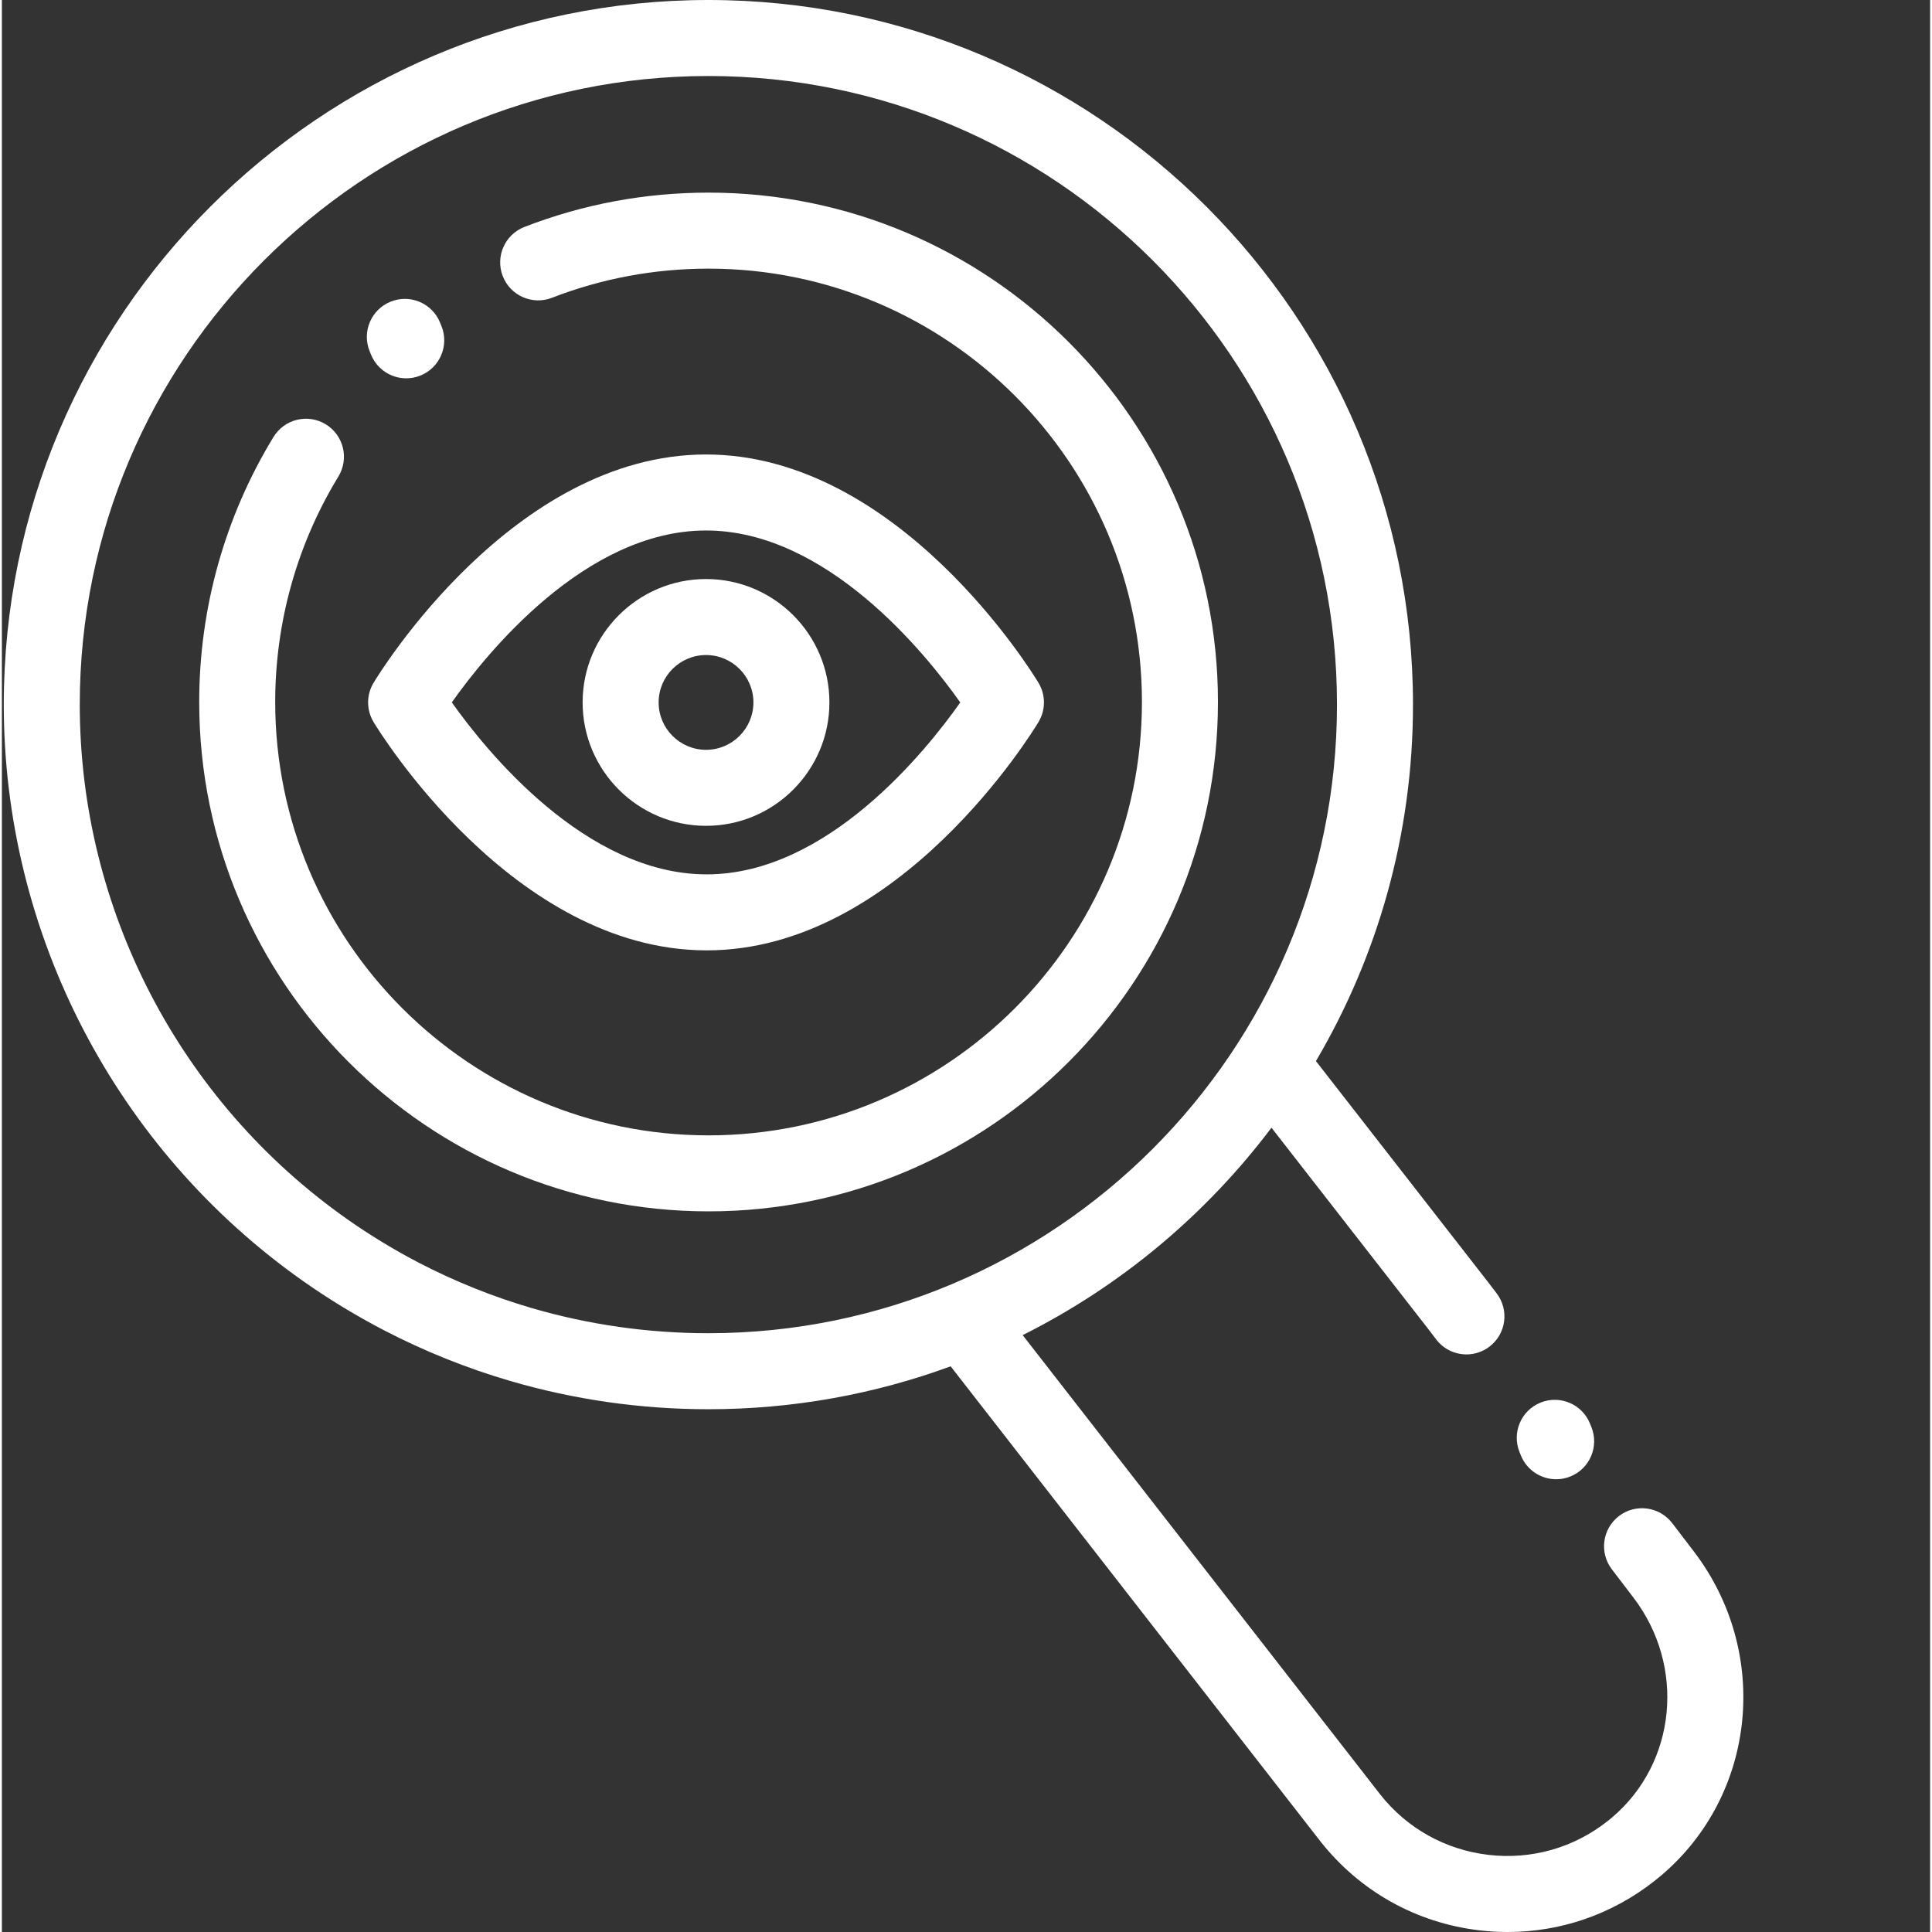<?xml version="1.0"?>
<svg xmlns="http://www.w3.org/2000/svg" xmlns:xlink="http://www.w3.org/1999/xlink" xmlns:svgjs="http://svgjs.com/svgjs" version="1.1" width="512" height="512" x="0" y="0" viewBox="0 0 511 511.999" style="enable-background:new 0 0 512 512" xml:space="preserve" class=""><rect x="0" y="0" width="511" height="511.999" fill="#333333" stroke="none"/><g><path xmlns="http://www.w3.org/2000/svg" d="m448.371 411.129-5.711-7.473c-3.375-4.422-9.695-5.27-14.117-1.891-4.418 3.379-5.266 9.699-1.887 14.117l5.707 7.477c13.906 18.203 11.43 43.801-5.641 58.281-.398.336-.801.664-1.211.988-9 7.102-20.23 10.266-31.613 8.922-11.387-1.348-21.562-7.043-28.621-15.996l-94.758-121.734c26.008-13.02 48.574-31.926 65.934-54.969l41.211 52.914 2.453 3.211c1.984 2.594 4.98 3.957 8.012 3.957 2.133 0 4.281-.676 6.105-2.07 4.422-3.379 5.266-9.695 1.887-14.117l-2.512-3.285-45.371-58.262c16.332-27.734 25.719-60.023 25.719-94.469 0-102.965-83.766-186.73-186.727-186.73-102.965 0-186.73 83.766-186.73 186.73 0 60.656 29.641 117.758 79.289 152.742 6.855 4.828 14.098 9.234 21.531 13.09 10.637 5.523 21.852 10.027 33.34 13.391 17.004 4.98 34.688 7.508 52.57 7.508 22.547 0 44.172-4.02 64.199-11.375l97.992 125.891c10.43 13.227 25.387 21.602 42.113 23.578 2.516.297 5.031.445 7.527.445 14.09-.004 27.688-4.695 38.922-13.551.602-.477 1.191-.961 1.77-1.449 25.254-21.418 29.039-59.137 8.617-85.871zm-308.051-64.504c-10.238-3-20.238-7.016-29.723-11.938-6.629-3.441-13.094-7.371-19.207-11.684-44.301-31.215-70.75-82.16-70.75-136.273 0-91.855 74.73-166.586 166.59-166.586 91.855 0 166.586 74.73 166.586 166.586s-74.73 166.586-166.586 166.586c-15.965 0-31.746-2.25-46.91-6.691zm0 0" fill="#ffffff" data-original="#000000" style="" class=""/><path xmlns="http://www.w3.org/2000/svg" d="m187.281 51.047c-16.828 0-33.246 3.059-48.801 9.094-5.184 2.012-7.758 7.844-5.746 13.031s7.848 7.758 13.031 5.746c13.223-5.129 27.191-7.727 41.516-7.727 63.324 0 114.844 51.516 114.844 114.844 0 63.324-51.52 114.844-114.844 114.844-63.328 0-114.848-51.52-114.848-114.844 0-21.141 5.789-41.801 16.742-59.746 2.898-4.746 1.402-10.945-3.348-13.844-4.75-2.898-10.945-1.398-13.844 3.352-12.883 21.102-19.691 45.391-19.691 70.238 0 74.43 60.555 134.988 134.988 134.988 74.43 0 134.988-60.555 134.988-134.988s-60.559-134.988-134.988-134.988zm0 0" fill="#ffffff" data-original="#000000" style="" class=""/><path xmlns="http://www.w3.org/2000/svg" d="m402.559 385.723c1.586 3.918 5.355 6.293 9.34 6.293 1.258 0 2.535-.238 3.773-.738 5.156-2.086 7.645-7.957 5.559-13.113l-.367-.902c-2.086-5.156-7.957-7.645-13.113-5.559s-7.645 7.961-5.559 13.113zm0 0" fill="#ffffff" data-original="#000000" style="" class=""/><path xmlns="http://www.w3.org/2000/svg" d="m97.82 93.961c1.586 3.918 5.355 6.297 9.336 6.297 1.262 0 2.539-.238 3.777-.738 5.156-2.086 7.645-7.961 5.559-13.113l-.367-.906c-2.086-5.156-7.961-7.641-13.113-5.555-5.156 2.086-7.645 7.957-5.559 13.113zm0 0" fill="#ffffff" data-original="#000000" style="" class=""/><path xmlns="http://www.w3.org/2000/svg" d="m98.5 191.352c1.484 2.461 36.977 60.336 88.07 60.504h.223c51.031 0 86.445-58.051 87.93-60.527 1.914-3.191 1.91-7.18-.008-10.371-1.488-2.473-36.988-60.516-88.109-60.516-51.125 0-86.625 58.047-88.113 60.516-1.922 3.199-1.922 7.199.008 10.395zm88.105-50.766c31.984 0 58.23 32.637 67.379 45.57-9.129 12.945-35.297 45.559-67.191 45.559-.051 0-.105 0-.156 0-31.992-.105-58.238-32.652-67.402-45.574 9.16-12.949 35.398-45.555 67.371-45.555zm0 0" fill="#ffffff" data-original="#000000" style="" class=""/><path xmlns="http://www.w3.org/2000/svg" d="m186.605 218.852c18.031 0 32.699-14.672 32.699-32.703s-14.668-32.699-32.699-32.699c-18.035 0-32.703 14.668-32.703 32.699s14.672 32.703 32.703 32.703zm0-45.262c6.922 0 12.559 5.637 12.559 12.559 0 6.926-5.637 12.559-12.559 12.559-6.926 0-12.559-5.633-12.559-12.559 0-6.922 5.633-12.559 12.559-12.559zm0 0" fill="#ffffff" data-original="#000000" style="" class=""/></g></svg>
